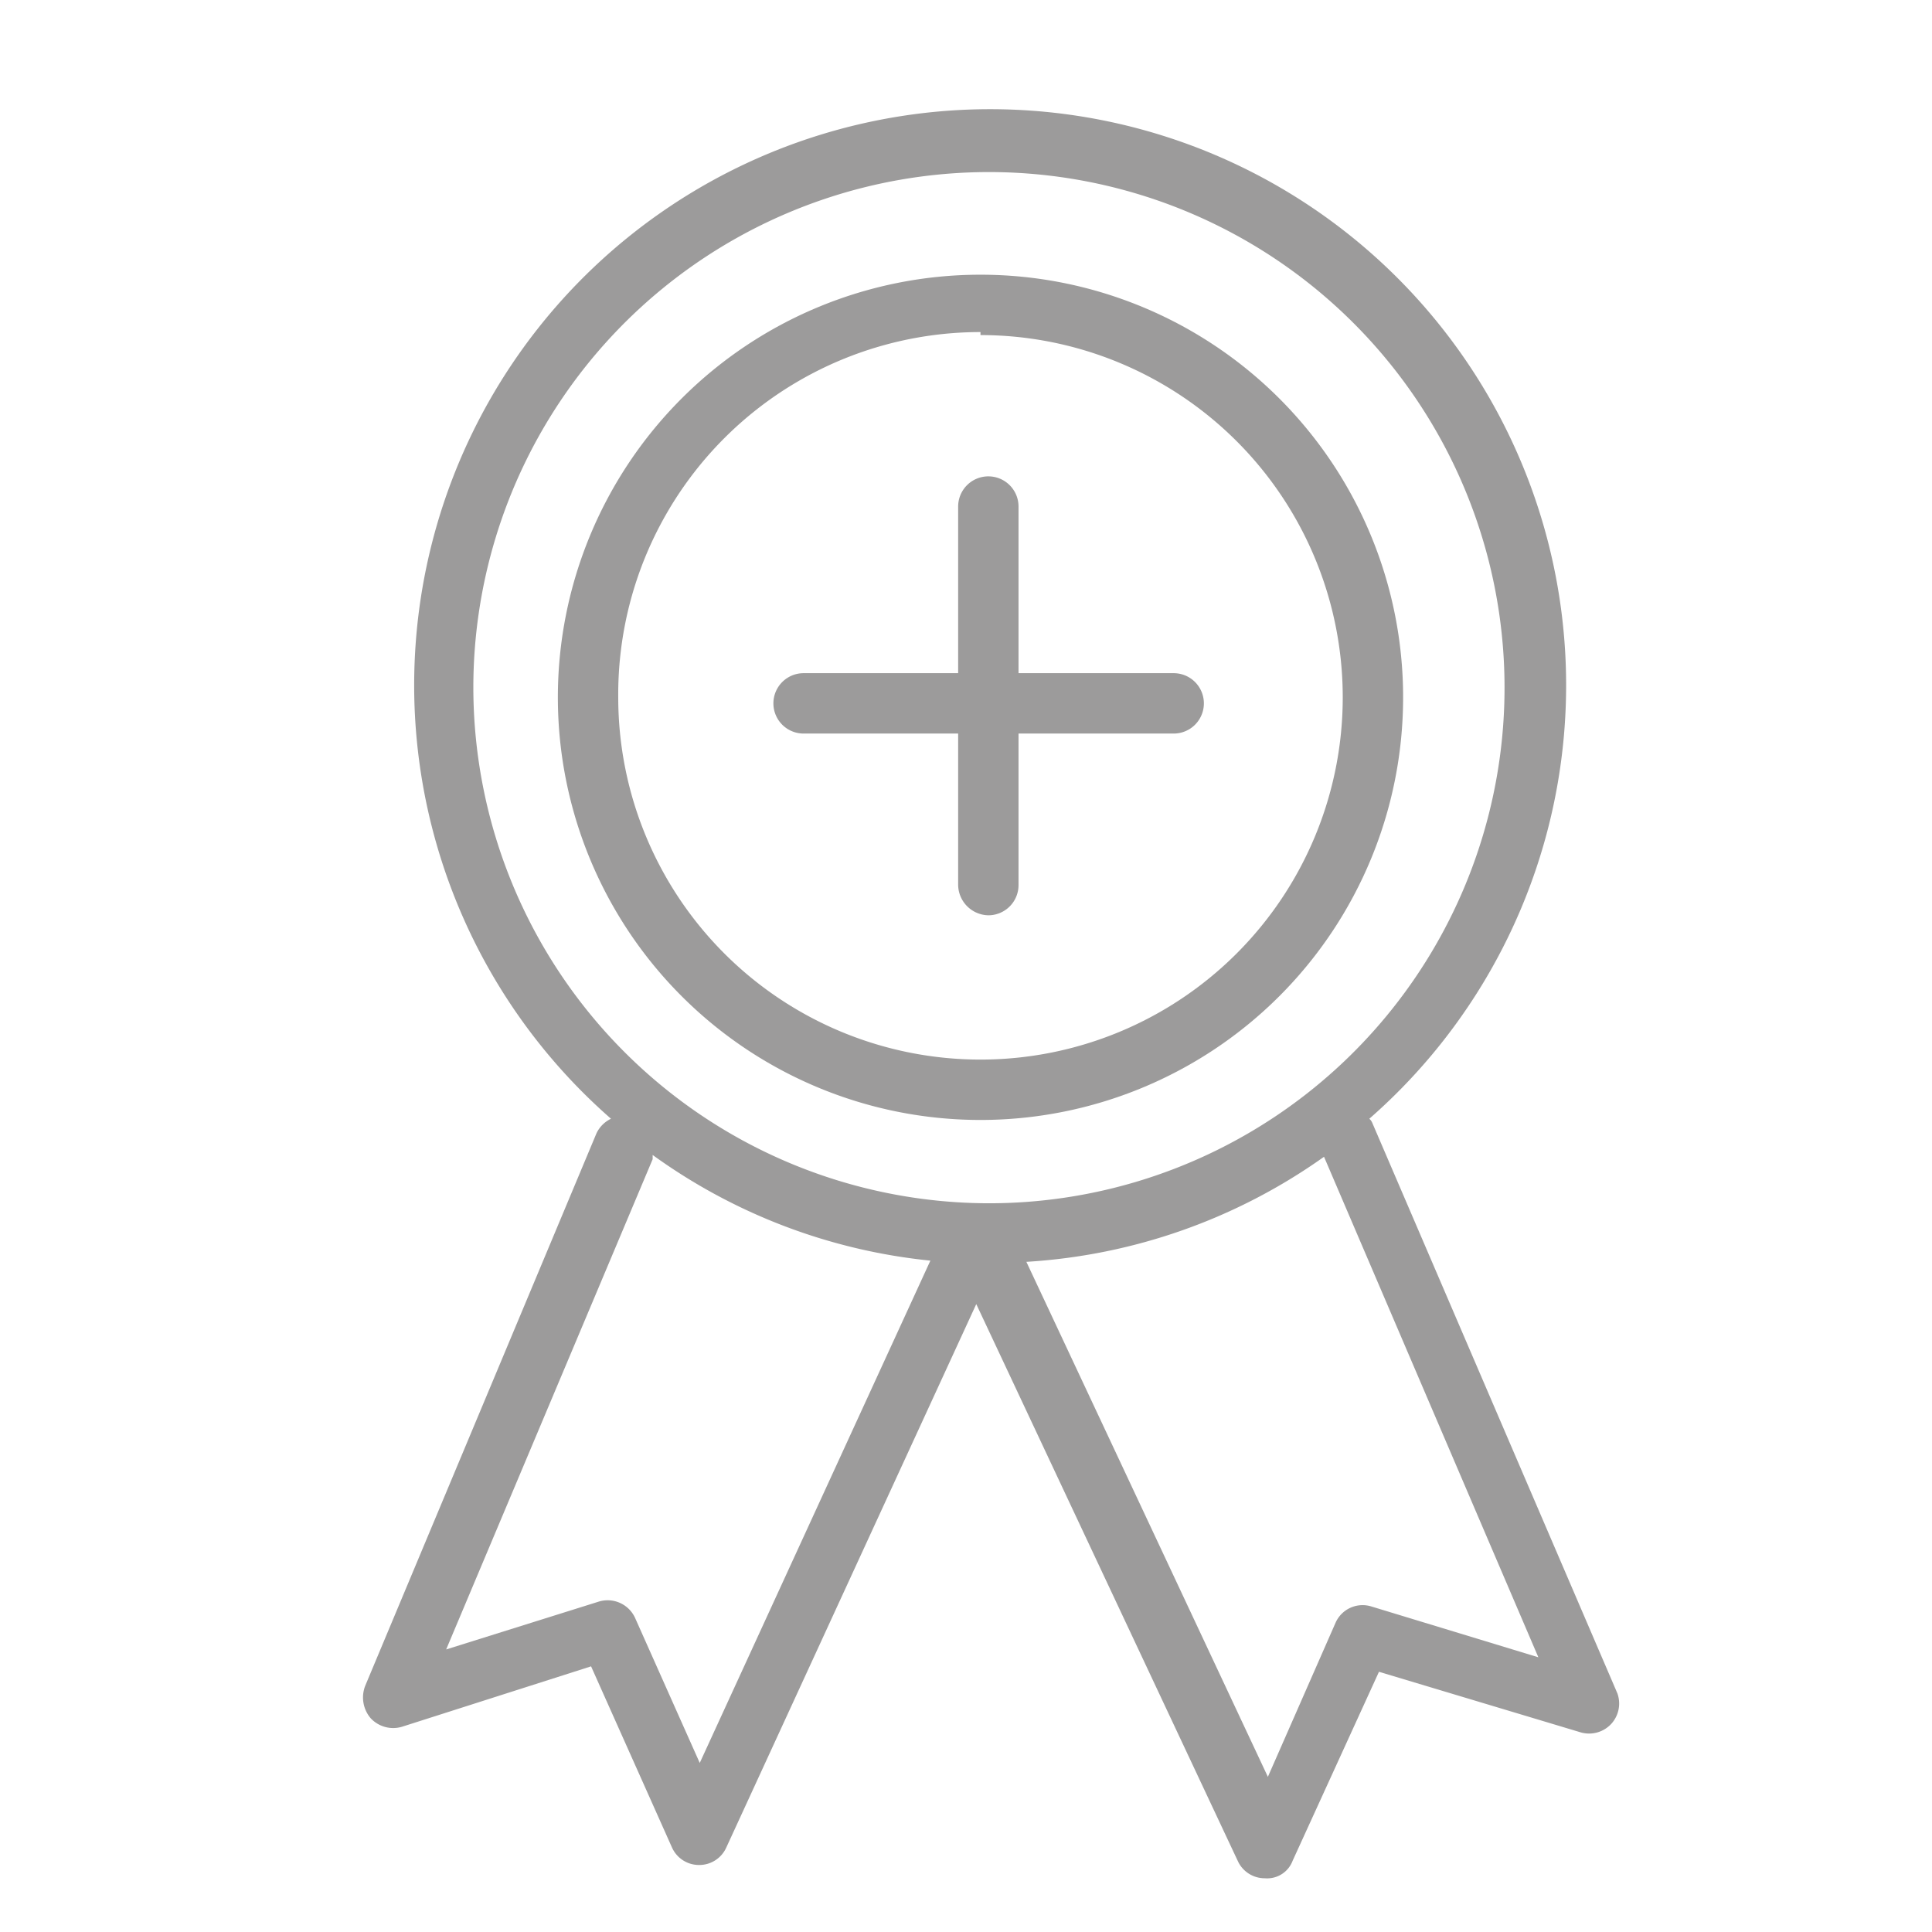 <?xml version="1.0" encoding="UTF-8"?>
<svg id="Layer_1" data-name="Layer 1" xmlns="http://www.w3.org/2000/svg" width="25" height="25" viewBox="0 0 32 32">
<defs>
<style>.cls-1{fill:#9c9b9b;}</style></defs><title>jayeze mazad</title>
<path class="cls-1" d="M13.31,12.15h2.56v2.51a.51.51,0,0,0,.5.5.5.5,0,0,0,.5-.5V12.15h2.57a.5.5,0,0,0,0-1H16.87V8.39a.5.5,0,0,0-.5-.5.5.5,0,0,0-.5.5v2.76H13.31a.5.5,0,0,0,0,1Z"/>
<path class="cls-1" d="M16.24,18.55a7,7,0,1,0-7-7A7,7,0,0,0,16.24,18.55Zm0-13a6,6,0,1,1-6,6A6,6,0,0,1,16.24,5.5Z"/>
<path class="cls-1" d="M26.79,28.05,22.73,18.6a.18.18,0,0,0-.05-.07,9.54,9.54,0,1,0-12.56,0,.51.51,0,0,0-.24.24L6.05,27.92a.53.53,0,0,0,.09.54.51.51,0,0,0,.52.14l3.13-1,1.34,3a.49.49,0,0,0,.45.29h0a.49.49,0,0,0,.45-.29l4.14-9,4.33,9.22a.49.49,0,0,0,.45.29.45.45,0,0,0,.46-.29l1.43-3.13,3.33,1a.5.5,0,0,0,.52-.14A.5.5,0,0,0,26.79,28.05ZM7.84,11.39a8.54,8.54,0,1,1,8.53,8.54A8.55,8.55,0,0,1,7.84,11.39ZM11.59,29.2l-1.07-2.4a.5.5,0,0,0-.61-.27l-2.52.79,3.42-8.12s0-.05,0-.07a9.47,9.47,0,0,0,4.6,1.75Zm11.13-2.59a.49.49,0,0,0-.6.27L21,29.43,17,20.9a9.49,9.49,0,0,0,4.93-1.74l3.55,8.29Z"/>
</svg>